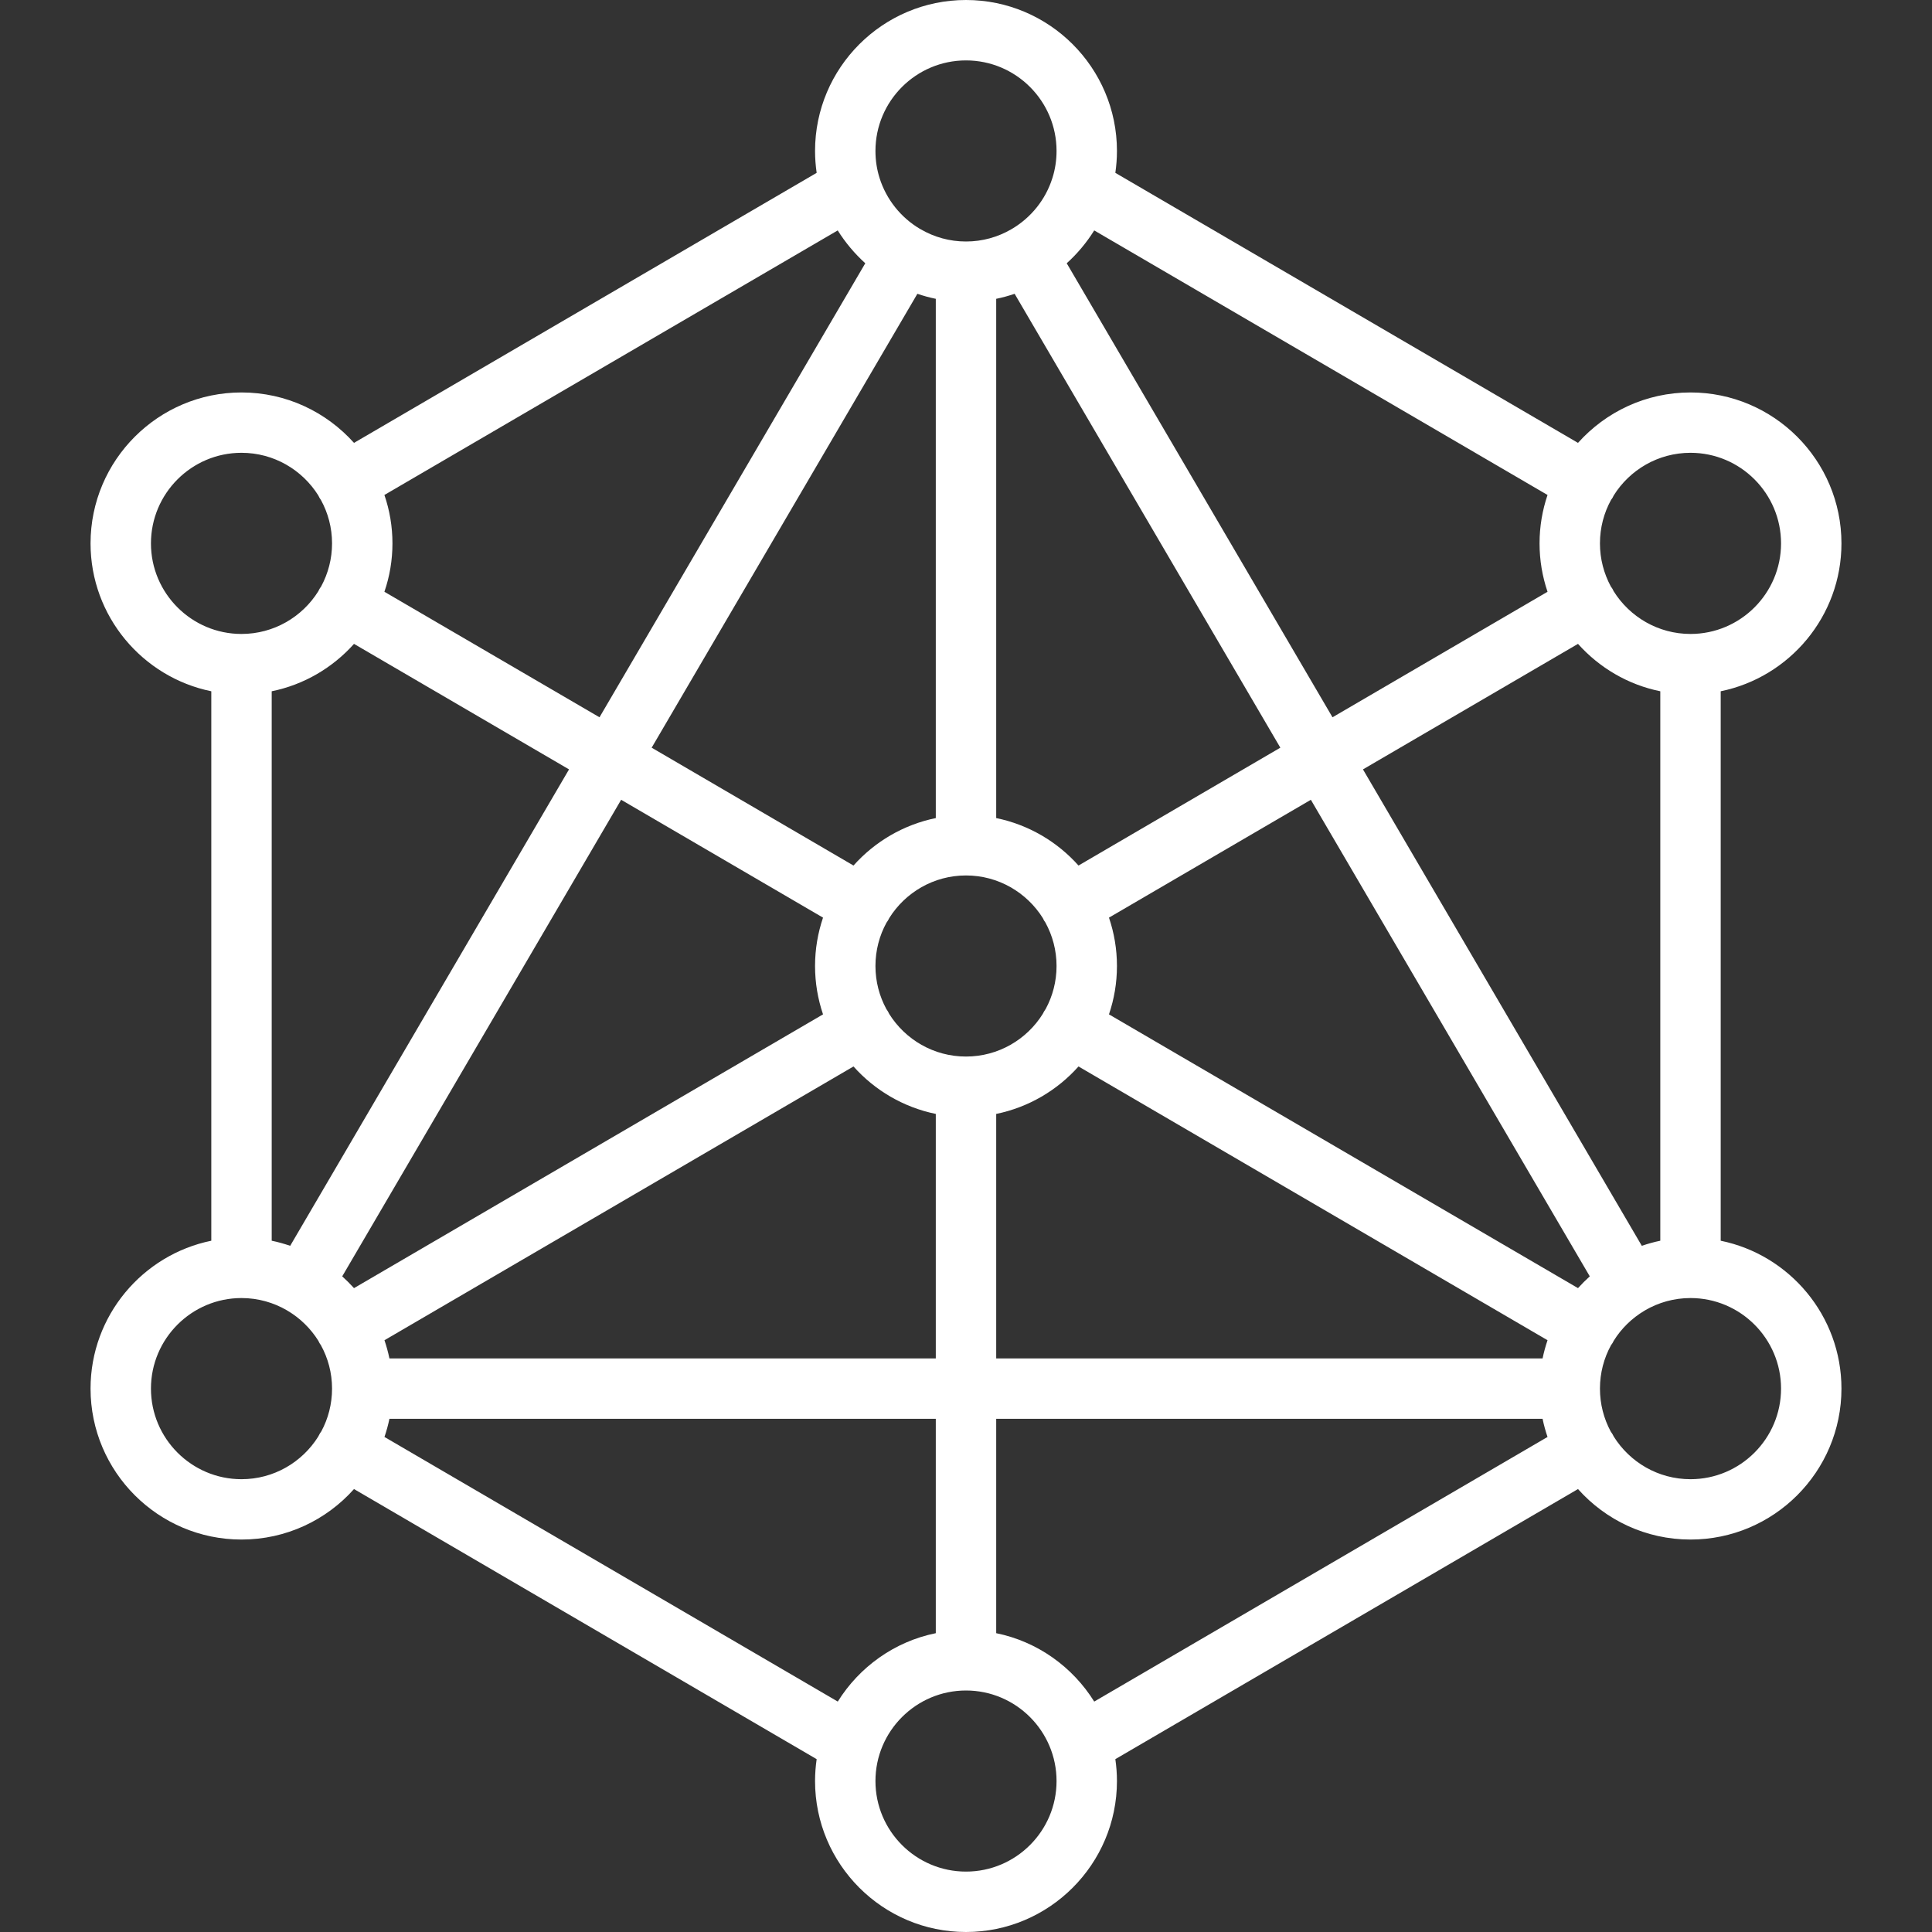 <svg width="30" height="30" viewBox="0 0 30 30" fill="none" xmlns="http://www.w3.org/2000/svg">
<rect x="0" y="0" width="30" height="30" fill="#333333" stroke="none"/>
<path d="M26.719 19.266V10.734C27.787 10.516 28.594 9.569 28.594 8.438C28.594 7.145 27.542 6.094 26.25 6.094C25.556 6.094 24.933 6.397 24.503 6.877L17.319 2.684C17.335 2.573 17.344 2.459 17.344 2.344C17.344 1.051 16.292 0 15 0C13.708 0 12.656 1.051 12.656 2.344C12.656 2.459 12.665 2.573 12.681 2.684L5.497 6.877C5.067 6.397 4.444 6.094 3.75 6.094C2.458 6.094 1.406 7.145 1.406 8.438C1.406 9.569 2.213 10.516 3.281 10.734V19.266C2.213 19.484 1.406 20.431 1.406 21.562C1.406 22.855 2.458 23.906 3.75 23.906C4.444 23.906 5.068 23.603 5.497 23.122L12.681 27.316C12.665 27.427 12.656 27.541 12.656 27.656C12.656 28.948 13.708 30 15 30C16.292 30 17.344 28.948 17.344 27.656C17.344 27.541 17.335 27.427 17.319 27.316L24.503 23.122C24.932 23.603 25.556 23.906 26.25 23.906C27.542 23.906 28.594 22.855 28.594 21.562C28.594 20.431 27.787 19.484 26.719 19.266ZM25.494 19.345L21.164 11.947L24.503 9.998C24.833 10.367 25.278 10.632 25.781 10.734V19.266C25.683 19.286 25.587 19.313 25.494 19.345ZM15.469 21.094V17.297C15.972 17.194 16.417 16.93 16.747 16.56L24.03 20.811C23.999 20.903 23.973 20.997 23.953 21.094H15.469V21.094ZM6.047 21.094C6.027 20.997 6.001 20.903 5.97 20.811L13.253 16.56C13.583 16.93 14.028 17.194 14.531 17.297V21.094H6.047ZM4.219 19.266V10.734C4.722 10.632 5.167 10.367 5.497 9.998L8.836 11.947L4.506 19.345C4.413 19.313 4.317 19.286 4.219 19.266ZM9.645 12.419L12.78 14.249C12.7 14.485 12.656 14.737 12.656 15C12.656 15.263 12.7 15.515 12.78 15.751L5.497 20.002C5.439 19.938 5.378 19.877 5.314 19.819L9.645 12.419ZM14.531 4.64V12.703C14.028 12.806 13.583 13.07 13.253 13.44L10.119 11.61L14.245 4.562C14.338 4.594 14.433 4.62 14.531 4.64ZM15.755 4.562L19.881 11.61L16.747 13.44C16.417 13.07 15.972 12.806 15.469 12.703V4.64C15.567 4.62 15.662 4.594 15.755 4.562ZM15 16.406C14.498 16.406 14.057 16.142 13.808 15.745C13.802 15.732 13.795 15.719 13.788 15.706C13.78 15.693 13.771 15.68 13.763 15.668C13.655 15.469 13.594 15.241 13.594 15C13.594 14.756 13.656 14.526 13.766 14.326C13.774 14.315 13.781 14.305 13.788 14.294C13.795 14.282 13.802 14.269 13.808 14.256C14.056 13.859 14.498 13.594 15 13.594C15.502 13.594 15.944 13.859 16.193 14.256C16.199 14.269 16.205 14.282 16.212 14.294C16.219 14.305 16.226 14.315 16.233 14.325C16.343 14.526 16.406 14.755 16.406 15C16.406 15.241 16.345 15.468 16.238 15.666C16.229 15.679 16.22 15.692 16.212 15.706C16.205 15.718 16.198 15.731 16.192 15.744C15.944 16.141 15.502 16.406 15 16.406ZM24.503 20.002L17.22 15.751C17.3 15.515 17.344 15.263 17.344 15C17.344 14.737 17.3 14.485 17.22 14.249L20.355 12.419L24.686 19.819C24.622 19.877 24.561 19.938 24.503 20.002ZM26.25 7.031C27.025 7.031 27.656 7.662 27.656 8.438C27.656 9.213 27.025 9.844 26.25 9.844C25.748 9.844 25.306 9.579 25.057 9.181C25.051 9.168 25.045 9.156 25.038 9.143C25.03 9.13 25.021 9.117 25.012 9.105C24.905 8.906 24.844 8.679 24.844 8.438C24.844 8.193 24.906 7.964 25.016 7.763C25.024 7.753 25.031 7.743 25.038 7.732C25.045 7.719 25.052 7.706 25.058 7.693C25.306 7.296 25.748 7.031 26.25 7.031ZM24.03 7.686C23.95 7.922 23.906 8.175 23.906 8.438C23.906 8.7 23.95 8.953 24.03 9.189L20.691 11.138L16.564 4.088C16.729 3.939 16.873 3.767 16.991 3.578L24.03 7.686ZM15 0.938C15.775 0.938 16.406 1.568 16.406 2.344C16.406 2.49 16.384 2.631 16.342 2.764C16.342 2.765 16.341 2.765 16.341 2.766C16.237 3.098 16.012 3.376 15.719 3.551C15.716 3.553 15.713 3.555 15.71 3.556C15.707 3.558 15.705 3.56 15.702 3.561C15.495 3.681 15.256 3.75 15 3.75C14.744 3.75 14.505 3.681 14.298 3.561C14.295 3.56 14.293 3.558 14.29 3.556C14.287 3.554 14.283 3.553 14.28 3.551C13.987 3.376 13.763 3.097 13.658 2.765L13.658 2.765C13.616 2.632 13.594 2.491 13.594 2.344C13.594 1.568 14.225 0.938 15 0.938ZM13.008 3.578C13.127 3.767 13.271 3.939 13.436 4.088L9.309 11.138L5.969 9.189C6.05 8.953 6.094 8.7 6.094 8.438C6.094 8.175 6.05 7.922 5.969 7.686L13.008 3.578ZM2.344 8.438C2.344 7.662 2.975 7.031 3.75 7.031C4.252 7.031 4.694 7.296 4.943 7.694C4.949 7.706 4.955 7.719 4.962 7.732C4.969 7.743 4.976 7.752 4.983 7.763C5.093 7.963 5.156 8.193 5.156 8.438C5.156 8.678 5.095 8.905 4.988 9.104C4.979 9.116 4.97 9.13 4.962 9.143C4.955 9.156 4.948 9.169 4.942 9.182C4.694 9.579 4.252 9.844 3.75 9.844C2.975 9.844 2.344 9.213 2.344 8.438ZM3.75 22.969C2.975 22.969 2.344 22.338 2.344 21.562C2.344 20.787 2.975 20.156 3.75 20.156C4.007 20.156 4.249 20.226 4.456 20.347C4.458 20.348 4.459 20.349 4.46 20.35C4.461 20.351 4.463 20.351 4.464 20.352C4.659 20.467 4.823 20.628 4.943 20.819C4.949 20.831 4.955 20.844 4.962 20.857C4.969 20.867 4.976 20.877 4.983 20.888C5.093 21.088 5.156 21.318 5.156 21.562C5.156 21.803 5.096 22.029 4.989 22.227C4.979 22.24 4.97 22.254 4.962 22.268C4.954 22.281 4.947 22.295 4.941 22.308C4.692 22.705 4.251 22.969 3.75 22.969ZM5.97 22.313C6.001 22.222 6.027 22.128 6.047 22.031H14.531V25.36C13.89 25.49 13.344 25.884 13.009 26.422L5.97 22.313ZM15 29.062C14.225 29.062 13.594 28.432 13.594 27.656C13.594 26.881 14.225 26.25 15 26.25C15.775 26.25 16.406 26.881 16.406 27.656C16.406 28.432 15.775 29.062 15 29.062ZM16.991 26.422C16.656 25.884 16.11 25.49 15.469 25.36V22.031H23.953C23.973 22.128 23.999 22.222 24.03 22.313L16.991 26.422ZM26.25 22.969C25.748 22.969 25.308 22.705 25.059 22.308C25.052 22.295 25.046 22.281 25.038 22.268C25.03 22.254 25.021 22.241 25.011 22.228C24.904 22.029 24.844 21.803 24.844 21.562C24.844 21.318 24.906 21.088 25.016 20.888C25.024 20.878 25.031 20.868 25.038 20.857C25.045 20.844 25.052 20.831 25.058 20.819C25.177 20.627 25.342 20.467 25.536 20.352C25.537 20.351 25.539 20.351 25.54 20.35C25.541 20.349 25.542 20.348 25.544 20.347C25.751 20.226 25.993 20.156 26.25 20.156C27.025 20.156 27.656 20.787 27.656 21.562C27.656 22.338 27.025 22.969 26.25 22.969Z" fill="white"/>
</svg>

